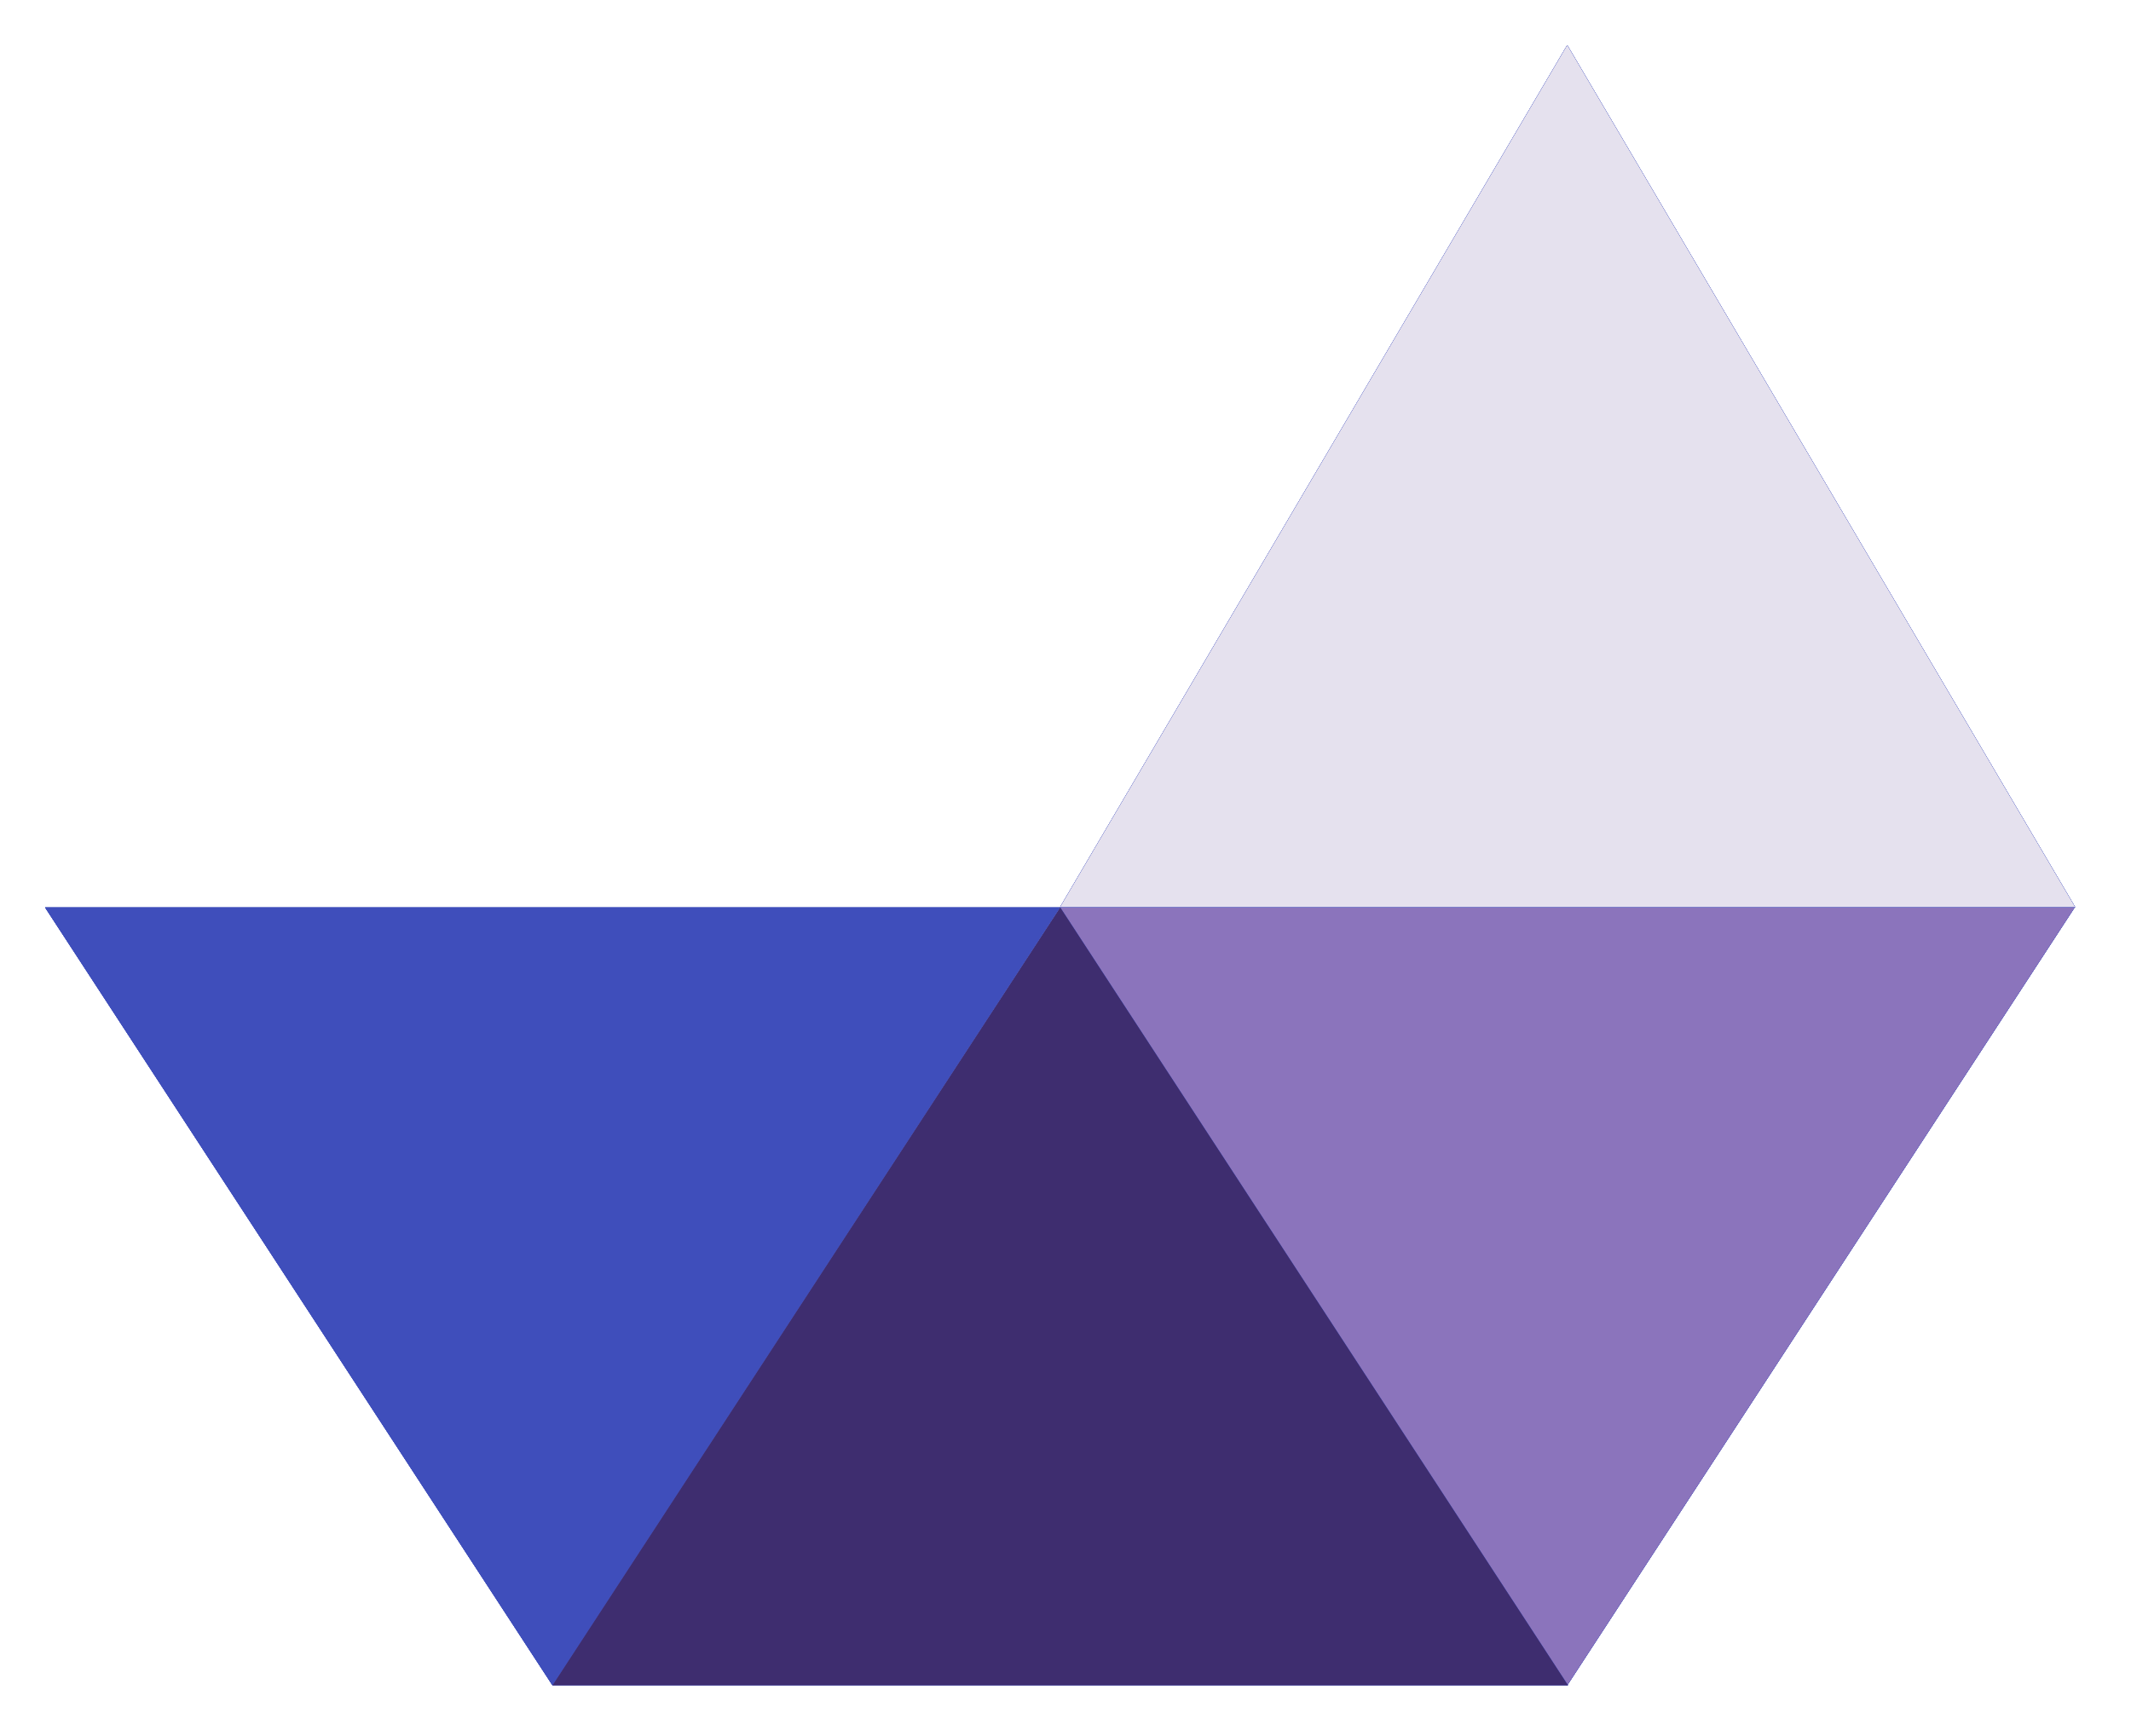 <svg width="189" height="154" viewBox="0 0 189 154" fill="none" xmlns="http://www.w3.org/2000/svg">
<g filter="url(#filter0_d_527_7)">
<path d="M49 145.5L94 76.5H4L49 145.5Z" fill="#4858C6"/>
<path d="M49 145.5L94 76.5H4L49 145.5Z" fill="#4858C6"/>
<path d="M49 145.5L94 76.5H4L49 145.5Z" fill="#3F4EBB"/>
<path d="M49 145.5L94 76.5H4L49 145.5Z" fill="#3F4EBB"/>
<path d="M49 145.5L94 76.5H4L49 145.5Z" fill="#3F4EBB"/>
<path d="M139 0L184.067 76.5H94L139 0Z" fill="#4858C6"/>
<path d="M139 0L184.067 76.5H94L139 0Z" fill="#4858C6"/>
<path d="M139 0L184.067 76.5H94L139 0Z" fill="#3F4EBB"/>
<path d="M139 0L184.067 76.5H94L139 0Z" fill="#3F4EBB"/>
<path d="M139 0L184.067 76.5H94L139 0Z" fill="#E5E1EE"/>
<path d="M139 145.5L184 76.5H94L139 145.5Z" fill="#4858C6"/>
<path d="M139 145.5L184 76.5H94L139 145.5Z" fill="#4858C6"/>
<path d="M139 145.5L184 76.5H94L139 145.5Z" fill="#3F4EBB"/>
<path d="M139 145.5L184 76.5H94L139 145.5Z" fill="#3F4EBB"/>
<path d="M139 145.5L184 76.5H94L139 145.5Z" fill="#8B74BC"/>
<path d="M94.033 76.5L139.067 145.5H49L94.033 76.5Z" fill="#4858C6"/>
<path d="M94.033 76.5L139.067 145.5H49L94.033 76.5Z" fill="#4858C6"/>
<path d="M94.033 76.5L139.067 145.5H49L94.033 76.5Z" fill="#3E2D6F"/>
</g>
<defs>
<filter id="filter0_d_527_7" x="0" y="0" width="188.067" height="153.5" filterUnits="userSpaceOnUse" color-interpolation-filters="sRGB">
<feFlood flood-opacity="0" result="BackgroundImageFix"/>
<feColorMatrix in="SourceAlpha" type="matrix" values="0 0 0 0 0 0 0 0 0 0 0 0 0 0 0 0 0 0 127 0" result="hardAlpha"/>
<feOffset dy="4"/>
<feGaussianBlur stdDeviation="2"/>
<feComposite in2="hardAlpha" operator="out"/>
<feColorMatrix type="matrix" values="0 0 0 0 0 0 0 0 0 0 0 0 0 0 0 0 0 0 0.25 0"/>
<feBlend mode="normal" in2="BackgroundImageFix" result="effect1_dropShadow_527_7"/>
<feBlend mode="normal" in="SourceGraphic" in2="effect1_dropShadow_527_7" result="shape"/>
</filter>
</defs>
</svg>
